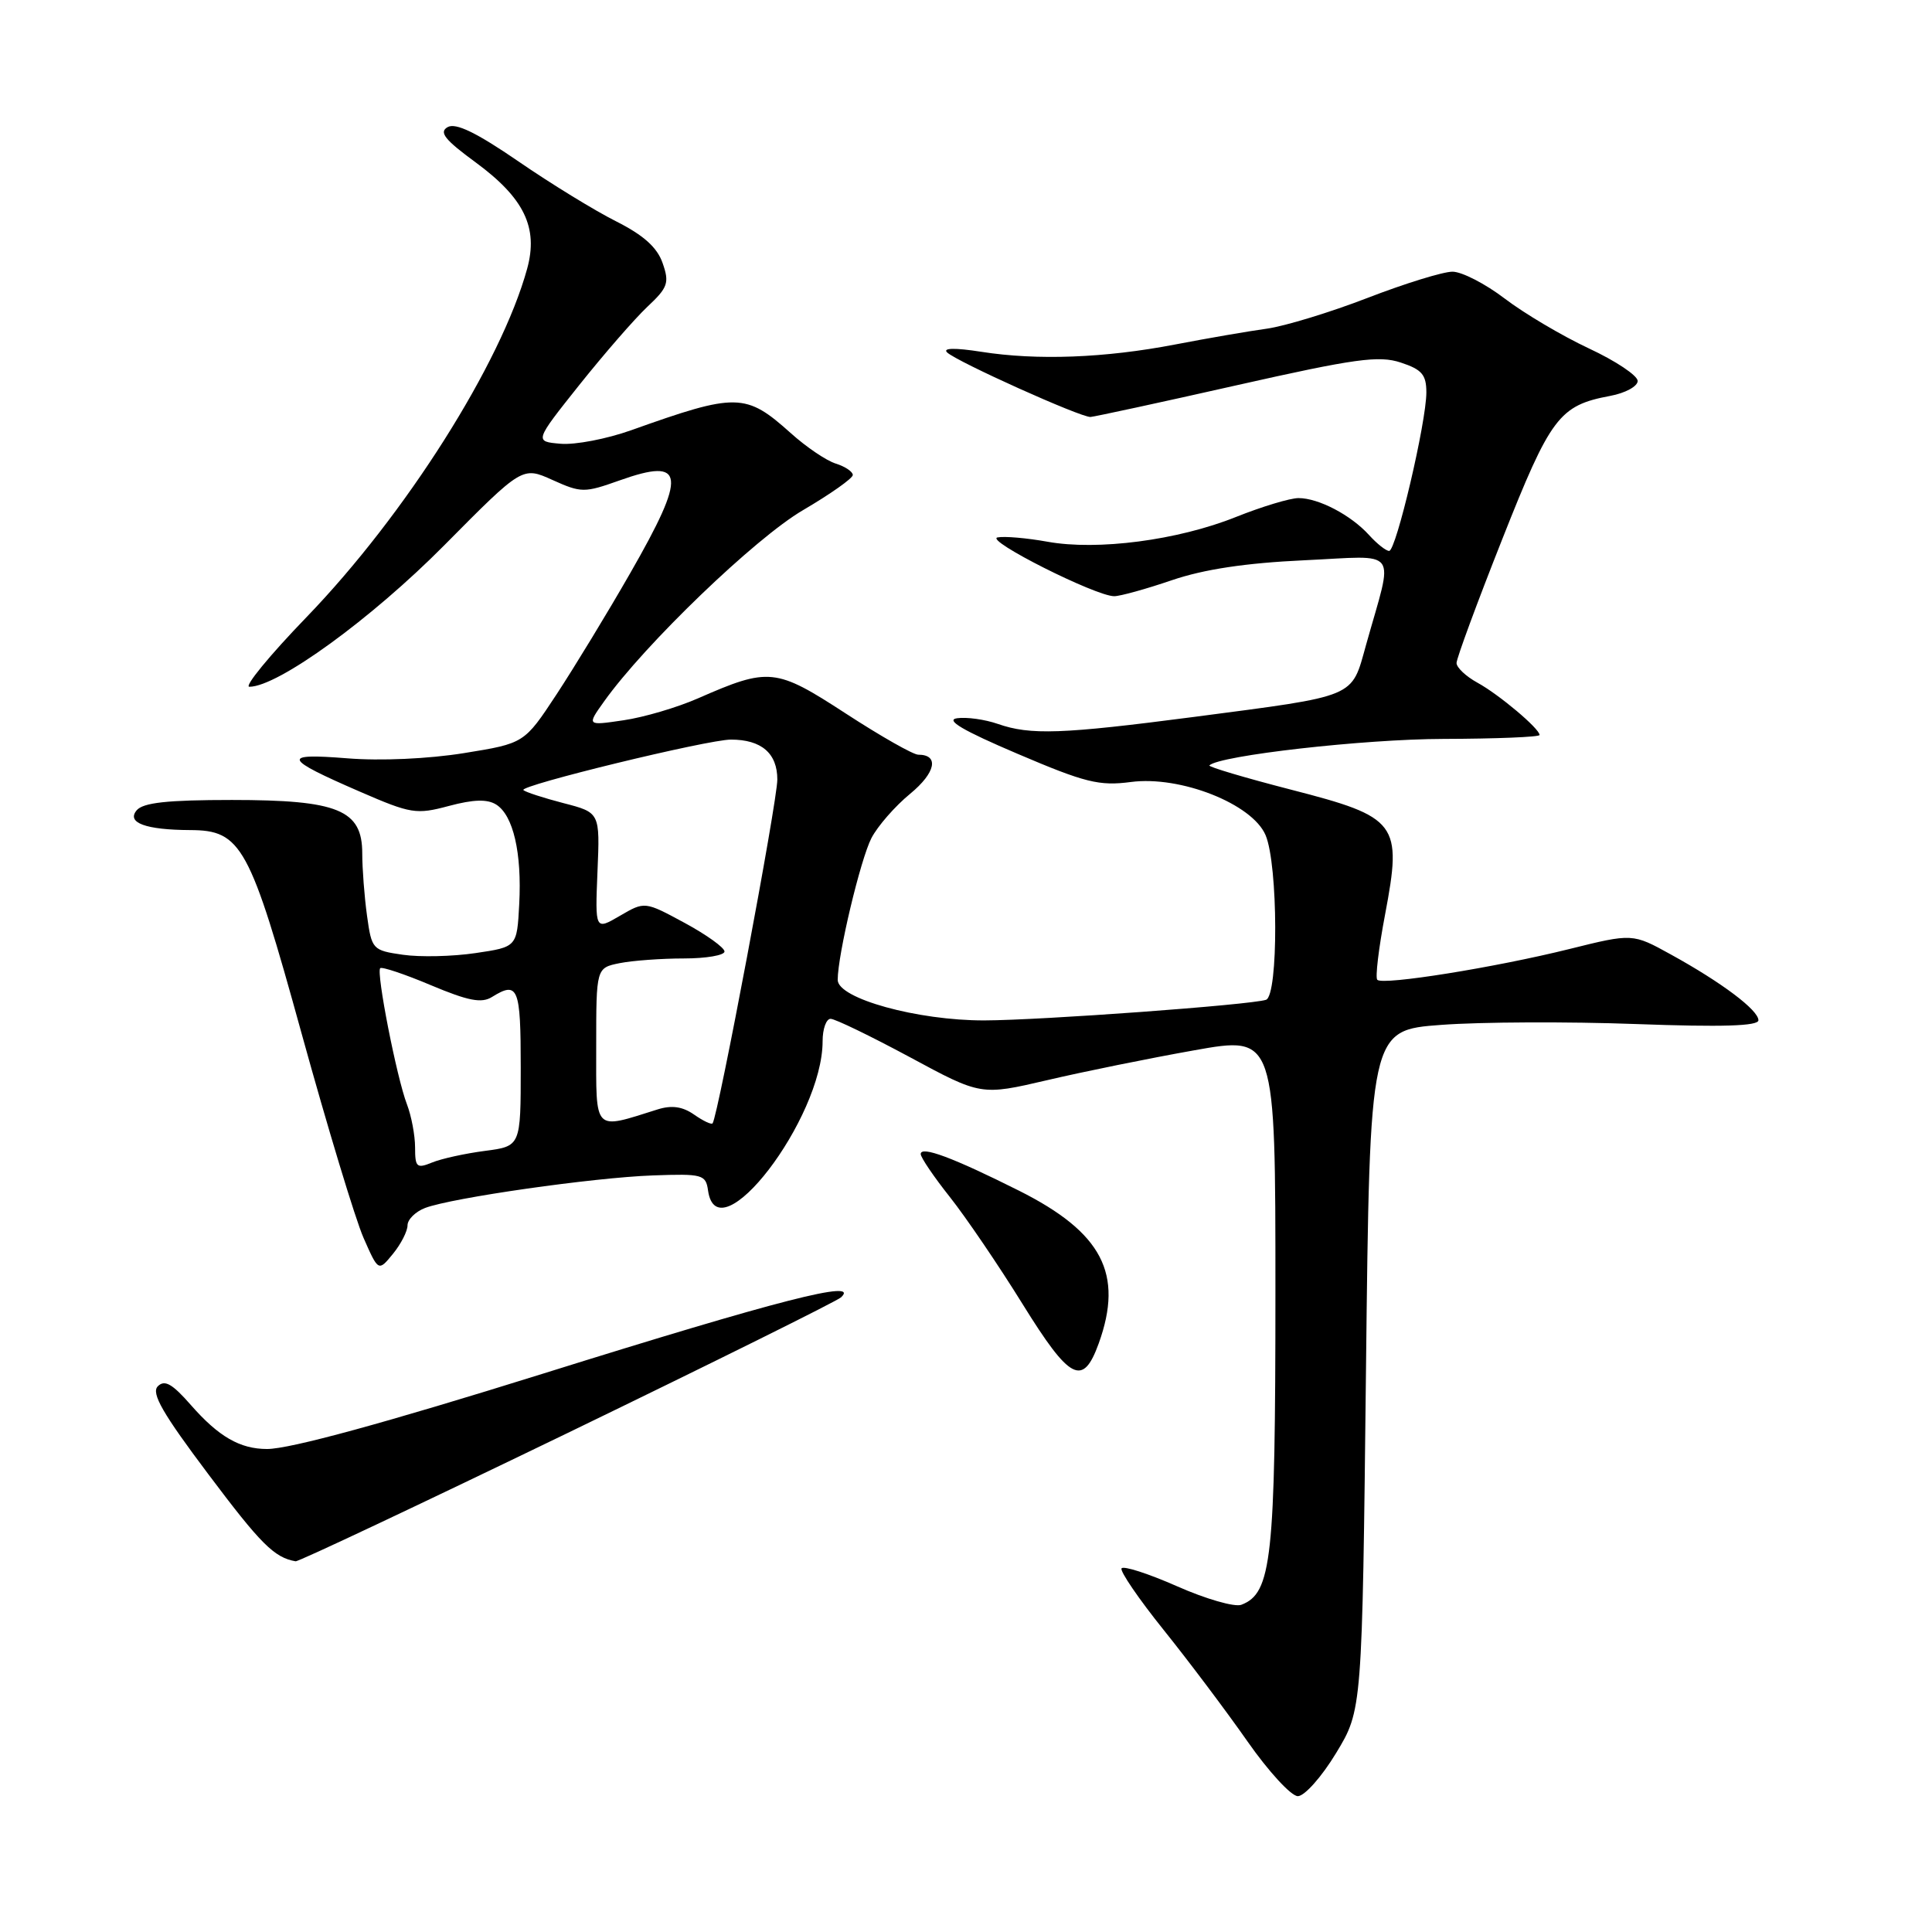 <?xml version="1.0" encoding="UTF-8" standalone="no"?>
<!DOCTYPE svg PUBLIC "-//W3C//DTD SVG 1.1//EN" "http://www.w3.org/Graphics/SVG/1.1/DTD/svg11.dtd" >
<svg xmlns="http://www.w3.org/2000/svg" xmlns:xlink="http://www.w3.org/1999/xlink" version="1.1" viewBox="0 0 256 256">
 <g >
 <path fill="currentColor"
d=" M 177.04 232.29 C 180.50 226.58 180.50 226.58 181.00 181.54 C 181.50 136.50 181.50 136.50 191.00 135.80 C 196.22 135.41 207.81 135.36 216.75 135.69 C 228.20 136.11 233.00 135.96 233.00 135.19 C 233.00 133.84 228.13 130.18 221.41 126.48 C 216.32 123.67 216.32 123.67 207.91 125.76 C 198.14 128.19 183.24 130.58 182.50 129.83 C 182.21 129.55 182.68 125.65 183.53 121.18 C 185.82 109.06 185.24 108.28 171.05 104.63 C 164.92 103.05 160.06 101.60 160.25 101.42 C 161.56 100.11 180.74 97.93 191.25 97.91 C 198.26 97.89 204.00 97.66 204.00 97.39 C 204.00 96.55 198.61 92.01 195.75 90.45 C 194.24 89.62 193.00 88.45 193.00 87.85 C 193.00 87.24 195.72 79.87 199.05 71.46 C 205.47 55.23 206.60 53.73 213.35 52.46 C 215.36 52.09 217.00 51.19 217.00 50.48 C 217.00 49.77 214.09 47.82 210.52 46.16 C 206.96 44.49 201.95 41.52 199.38 39.56 C 196.81 37.60 193.70 36.00 192.46 36.00 C 191.22 36.00 186.16 37.56 181.22 39.47 C 176.28 41.38 170.27 43.21 167.87 43.55 C 165.46 43.88 160.01 44.82 155.75 45.64 C 146.41 47.44 137.41 47.78 130.00 46.61 C 126.53 46.07 124.87 46.10 125.50 46.70 C 126.81 47.94 143.21 55.32 144.50 55.25 C 145.05 55.21 153.76 53.33 163.86 51.05 C 179.57 47.51 182.71 47.08 185.61 48.04 C 188.41 48.96 189.00 49.65 189.00 52.00 C 189.00 55.94 184.99 73.00 184.07 73.00 C 183.65 73.00 182.45 72.05 181.41 70.90 C 179.01 68.25 174.72 66.00 172.06 66.00 C 170.94 66.00 167.20 67.13 163.75 68.51 C 156.06 71.59 145.41 72.98 138.79 71.78 C 136.07 71.29 133.10 71.03 132.18 71.21 C 130.40 71.55 145.18 79.00 147.64 79.00 C 148.42 79.00 151.86 78.05 155.28 76.88 C 159.54 75.43 165.06 74.60 172.80 74.24 C 185.64 73.65 184.68 72.34 181.01 85.45 C 179.03 92.54 179.97 92.14 158.18 95.00 C 140.68 97.28 136.54 97.43 132.21 95.92 C 130.51 95.33 128.09 94.99 126.82 95.17 C 125.21 95.40 127.59 96.80 134.80 99.87 C 143.79 103.71 145.66 104.17 149.84 103.62 C 156.39 102.75 165.92 106.51 167.69 110.65 C 169.37 114.57 169.41 131.93 167.75 132.48 C 165.66 133.16 137.98 135.19 130.42 135.21 C 121.58 135.23 111.00 132.31 111.00 129.84 C 111.00 126.52 114.01 113.89 115.47 111.05 C 116.29 109.47 118.59 106.83 120.60 105.18 C 123.99 102.39 124.48 100.00 121.67 100.00 C 121.00 100.00 116.69 97.55 112.08 94.55 C 102.78 88.50 101.90 88.41 92.50 92.53 C 89.75 93.74 85.31 95.05 82.62 95.44 C 77.75 96.16 77.75 96.16 80.04 92.95 C 85.42 85.39 100.08 71.29 106.40 67.60 C 110.03 65.47 113.00 63.38 113.00 62.94 C 113.00 62.50 111.99 61.82 110.75 61.43 C 109.51 61.05 106.82 59.23 104.78 57.39 C 98.81 52.04 97.62 52.02 83.63 57.01 C 80.40 58.16 76.19 58.97 74.28 58.80 C 70.80 58.50 70.80 58.50 76.77 51.00 C 80.06 46.88 84.11 42.22 85.78 40.65 C 88.50 38.10 88.72 37.48 87.80 34.86 C 87.08 32.78 85.27 31.16 81.64 29.33 C 78.81 27.91 72.97 24.33 68.67 21.37 C 63.13 17.57 60.39 16.24 59.32 16.84 C 58.13 17.51 58.92 18.51 63.03 21.52 C 69.45 26.24 71.35 30.15 69.85 35.61 C 66.39 48.19 53.73 68.18 40.64 81.75 C 35.72 86.84 32.31 91.00 33.04 91.00 C 36.82 91.00 49.22 81.99 58.86 72.26 C 69.22 61.80 69.22 61.80 73.21 63.60 C 77.03 65.32 77.42 65.32 82.12 63.65 C 90.81 60.56 91.06 62.78 83.51 75.94 C 80.50 81.20 76.10 88.42 73.75 92.00 C 69.47 98.50 69.47 98.50 61.49 99.79 C 56.78 100.55 50.42 100.84 46.00 100.48 C 37.23 99.78 37.50 100.48 47.69 104.90 C 54.46 107.84 55.16 107.95 59.49 106.79 C 62.75 105.92 64.57 105.87 65.75 106.61 C 68.01 108.04 69.16 113.00 68.80 119.81 C 68.50 125.48 68.50 125.48 63.00 126.29 C 59.98 126.74 55.65 126.84 53.38 126.51 C 49.36 125.93 49.25 125.81 48.63 121.32 C 48.28 118.79 48.00 115.08 48.00 113.08 C 48.00 107.31 44.81 106.00 30.72 106.00 C 22.19 106.00 18.95 106.35 18.10 107.38 C 16.74 109.02 19.31 109.96 25.19 109.99 C 31.99 110.01 33.09 112.02 39.98 137.00 C 43.40 149.38 47.08 161.53 48.16 164.00 C 50.14 168.50 50.14 168.50 52.07 166.14 C 53.13 164.84 54.00 163.14 54.00 162.36 C 54.00 161.59 55.05 160.55 56.33 160.06 C 59.90 158.71 78.63 156.03 86.50 155.75 C 93.09 155.51 93.52 155.63 93.82 157.75 C 95.05 166.43 109.00 148.25 109.00 137.96 C 109.00 136.33 109.48 135.00 110.06 135.00 C 110.65 135.00 115.37 137.29 120.56 140.08 C 129.99 145.17 129.99 145.17 138.75 143.13 C 143.56 142.00 152.34 140.22 158.25 139.17 C 169.00 137.25 169.00 137.25 169.00 171.16 C 169.00 206.61 168.51 211.10 164.49 212.64 C 163.62 212.98 159.78 211.88 155.97 210.19 C 152.16 208.51 148.85 207.44 148.61 207.82 C 148.38 208.19 150.90 211.88 154.21 216.00 C 157.52 220.12 162.51 226.76 165.30 230.75 C 168.09 234.74 171.09 238.00 171.97 238.00 C 172.86 238.00 175.14 235.43 177.04 232.29 Z  M 75.17 189.90 C 94.60 180.49 110.93 172.39 111.45 171.90 C 114.02 169.47 103.32 172.21 72.00 182.00 C 51.00 188.56 38.42 192.00 35.39 192.00 C 31.80 192.00 28.97 190.37 25.29 186.17 C 22.83 183.36 21.82 182.78 20.91 183.69 C 20.00 184.60 21.56 187.30 27.62 195.36 C 34.57 204.62 36.35 206.39 39.17 206.88 C 39.53 206.95 55.73 199.30 75.17 189.90 Z  M 145.59 178.00 C 148.91 168.78 146.05 163.31 135.04 157.78 C 126.28 153.39 122.00 151.79 122.00 152.92 C 122.00 153.37 123.74 155.94 125.87 158.62 C 127.99 161.30 132.33 167.68 135.50 172.80 C 141.78 182.93 143.49 183.81 145.59 178.00 Z  M 55.00 152.04 C 55.00 150.44 54.51 147.86 53.92 146.32 C 52.57 142.82 49.83 128.84 50.38 128.29 C 50.60 128.07 53.63 129.08 57.11 130.55 C 62.06 132.63 63.82 132.97 65.20 132.10 C 68.65 129.96 69.00 130.83 69.00 141.44 C 69.00 151.88 69.00 151.88 64.25 152.50 C 61.64 152.84 58.49 153.53 57.25 154.04 C 55.22 154.87 55.00 154.67 55.00 152.04 Z  M 79.00 138.64 C 79.00 128.25 79.00 128.25 82.12 127.62 C 83.84 127.28 87.67 127.00 90.62 127.00 C 93.58 127.00 96.00 126.58 96.00 126.08 C 96.00 125.57 93.62 123.86 90.72 122.29 C 85.43 119.43 85.43 119.43 82.14 121.35 C 78.85 123.27 78.85 123.27 79.17 115.47 C 79.50 107.67 79.50 107.67 74.67 106.42 C 72.01 105.73 69.62 104.95 69.35 104.69 C 68.75 104.09 93.77 98.00 96.85 98.00 C 100.89 98.00 103.00 99.81 103.00 103.29 C 103.01 106.16 95.13 147.99 94.42 148.85 C 94.26 149.05 93.16 148.52 91.97 147.69 C 90.44 146.62 89.01 146.42 87.15 147.00 C 78.55 149.70 79.00 150.16 79.00 138.64 Z "/>
</g>
</svg>